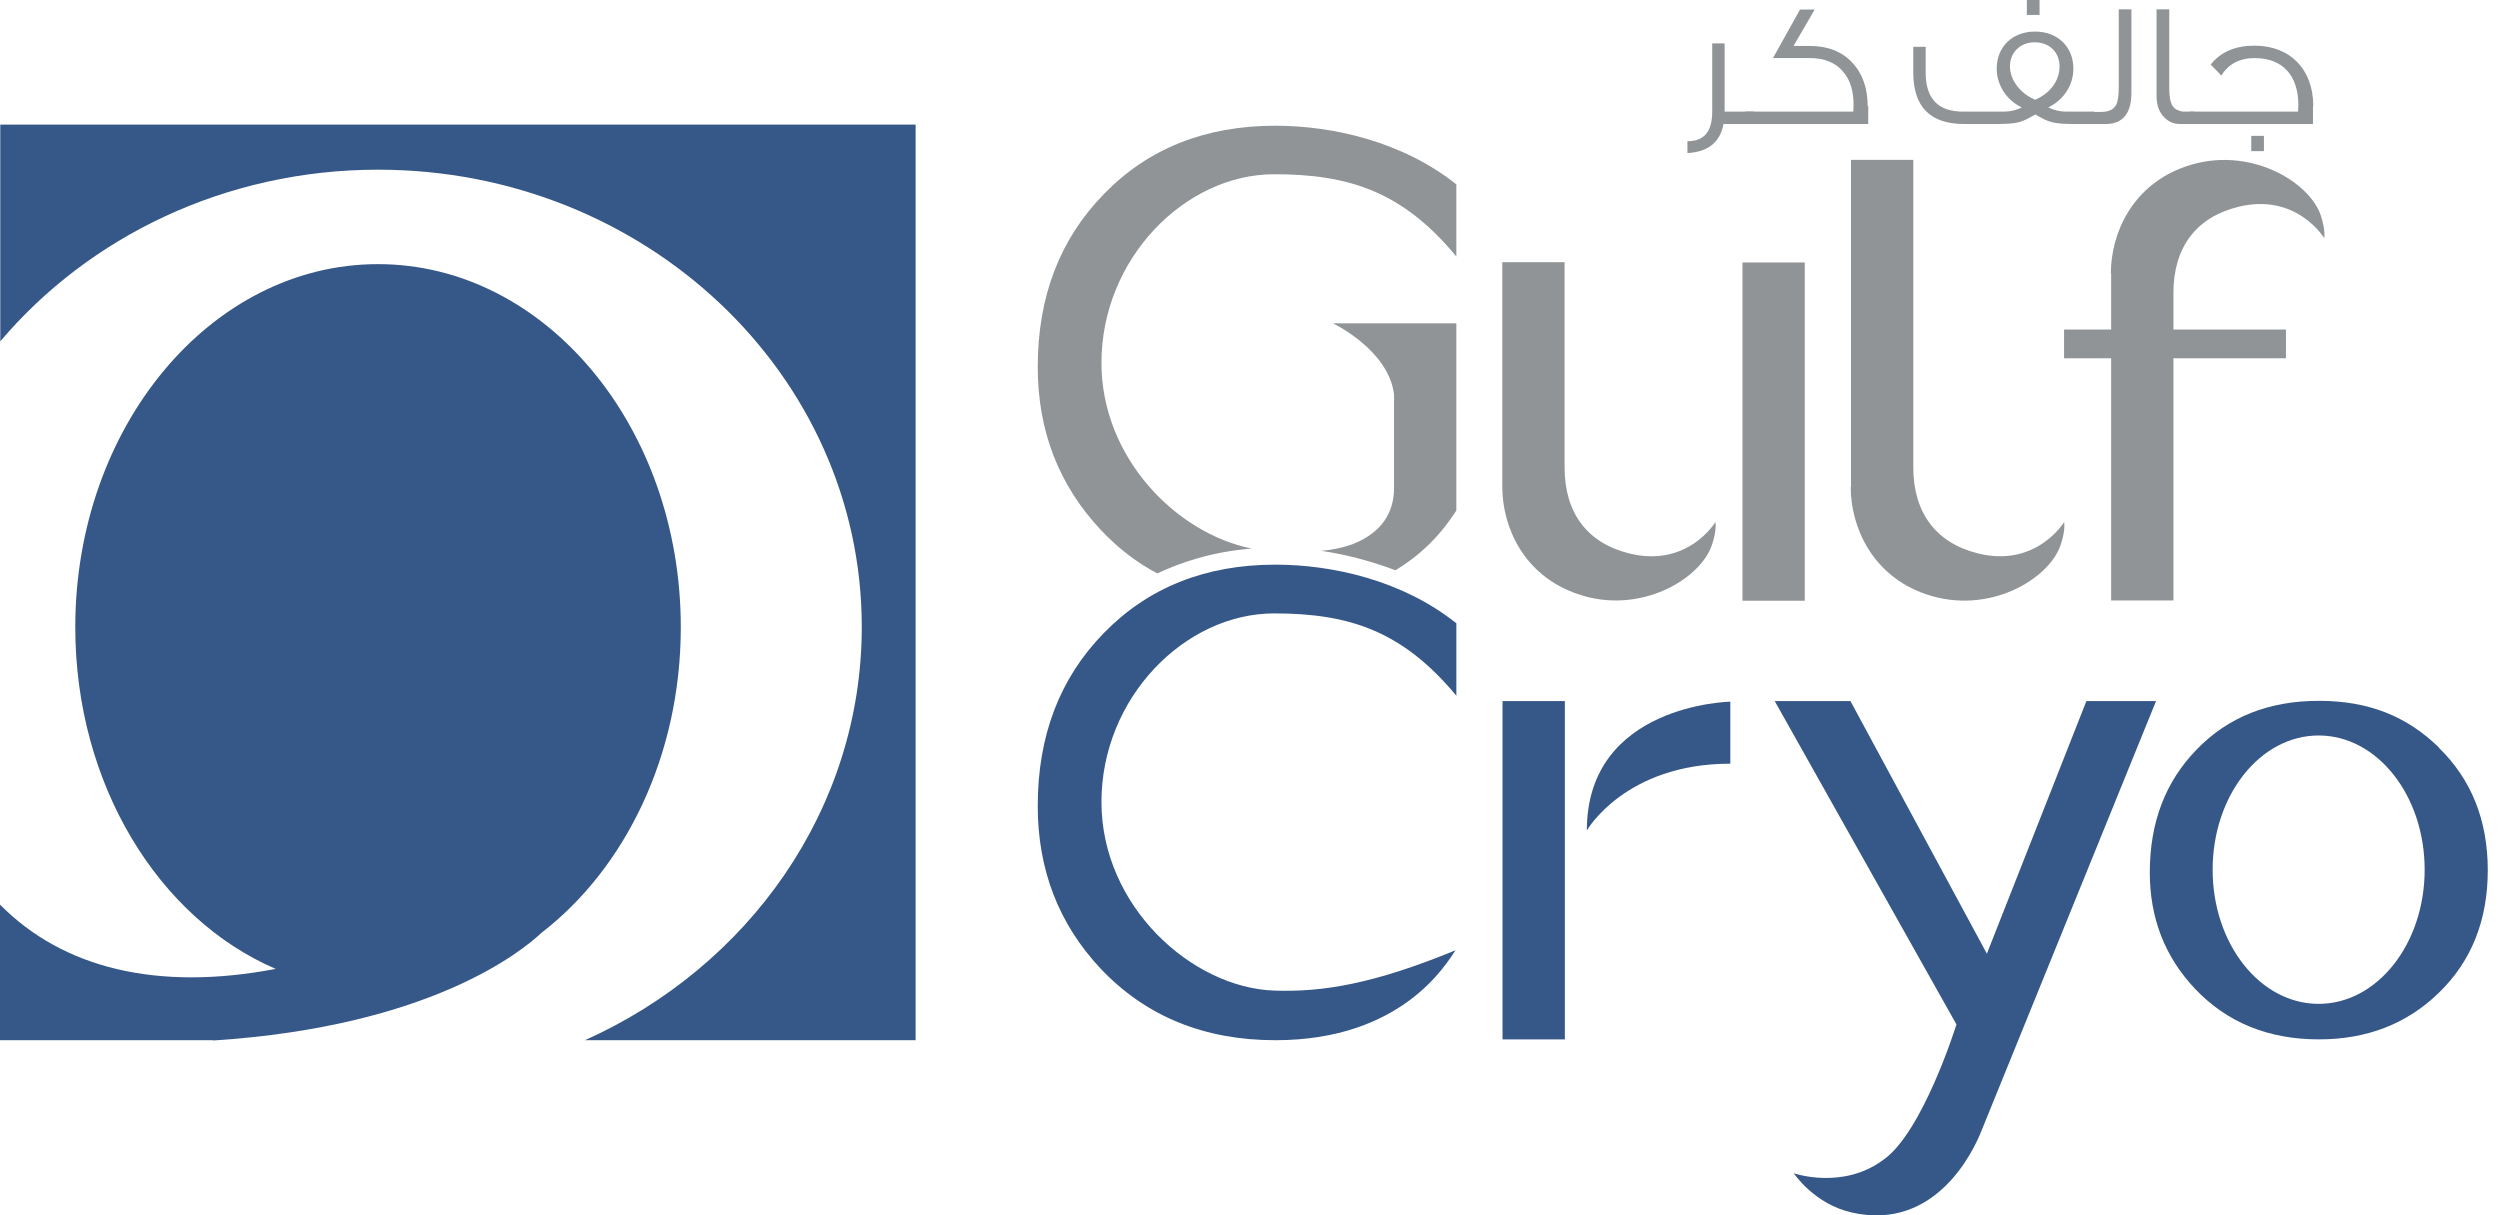 <svg width="72" height="35" viewBox="0 0 72 35" fill="none" xmlns="http://www.w3.org/2000/svg">
<g clip-path="url(#clip0_388_187)">
<path d="M50.514 3.572H49.637C49.539 4.1 49.19 4.376 48.598 4.408V4.067C49.069 4.067 49.312 3.807 49.312 3.207V1.25H49.669V3.215H50.514V3.572Z" fill="#909496"/>
<path d="M53.805 3.052V3.572H50.266V3.214H53.375C53.375 3.149 53.383 3.093 53.383 3.028C53.383 2.63 53.294 2.321 53.099 2.086C52.88 1.81 52.555 1.672 52.117 1.672H51.061C51.248 1.339 51.508 0.876 51.841 0.275H52.263L51.654 1.323H52.109C52.628 1.323 53.042 1.477 53.343 1.802C53.643 2.118 53.789 2.541 53.789 3.06" fill="#909496"/>
<path d="M58.739 0.43H58.373V0H58.739V0.43ZM58.609 2.874C59.047 2.687 59.315 2.322 59.315 1.916C59.315 1.51 59.031 1.218 58.601 1.218C58.17 1.218 57.886 1.526 57.886 1.908C57.886 2.289 58.17 2.687 58.601 2.866M60.314 3.572H59.81C59.096 3.572 59.015 3.524 58.617 3.296C58.211 3.532 58.13 3.572 57.407 3.572H56.571C55.589 3.572 55.102 3.077 55.102 2.087V1.348H55.459V2.087C55.459 2.85 55.824 3.215 56.539 3.215H57.708C57.894 3.215 58.073 3.174 58.227 3.093C57.781 2.882 57.505 2.444 57.505 1.973C57.505 1.356 57.951 0.909 58.609 0.909C59.267 0.909 59.713 1.356 59.713 1.973C59.713 2.46 59.429 2.882 58.99 3.093C59.153 3.174 59.323 3.215 59.51 3.215H60.314V3.572Z" fill="#909496"/>
<path d="M61.385 0.268V2.671C61.385 3.272 61.133 3.572 60.638 3.572H60.191V3.223H60.516C60.735 3.223 60.882 3.15 60.947 3.012C60.995 2.922 61.02 2.752 61.02 2.516V0.268H61.377H61.385Z" fill="#909496"/>
<path d="M63.197 3.572H62.791C62.605 3.572 62.45 3.507 62.329 3.377C62.182 3.231 62.109 3.028 62.109 2.76V0.268H62.475V2.549C62.475 2.784 62.507 2.955 62.572 3.052C62.629 3.142 62.726 3.19 62.864 3.215C62.897 3.215 62.938 3.215 63.189 3.215V3.572H63.197Z" fill="#909496"/>
<path d="M65.201 4.352H64.836V3.913H65.201V4.352ZM66.614 3.053V3.572H63.074V3.215H66.184C66.184 3.15 66.192 3.085 66.192 3.028C66.192 2.168 65.737 1.673 64.933 1.673C64.503 1.673 64.178 1.843 63.975 2.176C63.927 2.119 63.821 2.022 63.667 1.859C63.959 1.494 64.373 1.315 64.933 1.315C65.948 1.315 66.622 1.989 66.622 3.053" fill="#909496"/>
<path d="M45.068 29.934H43.273V20.191H45.068V29.934ZM49.833 21.994C46.797 21.994 45.701 23.918 45.701 23.918C45.701 20.281 49.833 20.208 49.833 20.208V21.994Z" fill="#365888"/>
<path d="M41.943 9.312H38.387C38.387 9.312 39.986 10.067 40.149 11.358V14.046C40.149 14.963 39.572 15.434 38.939 15.678C38.639 15.783 38.346 15.84 38.054 15.864C38.72 15.962 39.434 16.14 40.189 16.424C41.294 15.759 41.797 14.914 41.943 14.703V9.296V9.312ZM36.698 5.018C38.858 5.018 40.401 5.521 41.943 7.388V5.31C40.384 4.068 38.363 3.621 36.731 3.621C34.709 3.621 33.061 4.279 31.787 5.594C30.52 6.893 29.887 8.549 29.887 10.571C29.887 12.398 30.488 13.964 31.697 15.255C32.184 15.775 32.728 16.197 33.329 16.514C33.971 16.213 34.888 15.889 36.049 15.799C33.873 15.361 31.722 13.177 31.722 10.449C31.722 7.453 34.125 5.018 36.698 5.018Z" fill="#909496"/>
<path d="M46.919 15.938C45.709 15.637 45.06 14.768 45.06 13.461V7.551H43.266V14.021C43.266 15.158 43.866 16.571 45.433 17.107C47.236 17.732 48.989 16.668 49.306 15.686C49.452 15.255 49.403 15.036 49.403 15.036C49.403 15.036 48.608 16.36 46.919 15.938ZM50.183 17.301H51.977V7.559H50.183V17.301Z" fill="#909496"/>
<path d="M51.125 20.191H53.293L57.222 27.466L60.088 20.191H62.094L57.044 32.621C56.857 33.076 55.777 35.479 53.325 34.919C52.246 34.675 51.661 33.79 51.661 33.79C51.661 33.79 53.066 34.278 54.243 33.401C55.38 32.605 56.346 29.504 56.346 29.504L51.117 20.2L51.125 20.191Z" fill="#365888"/>
<path d="M41.943 20.037C40.392 18.17 38.858 17.666 36.698 17.666C34.125 17.666 31.722 20.094 31.722 23.098C31.722 26.102 34.328 28.448 36.698 28.529C38.095 28.578 39.572 28.334 41.919 27.368C41.667 27.733 40.401 29.958 36.731 29.958C34.677 29.958 32.996 29.268 31.697 27.896C30.488 26.605 29.887 25.046 29.887 23.211C29.887 21.19 30.52 19.534 31.787 18.235C33.069 16.919 34.717 16.262 36.731 16.262C38.363 16.262 40.384 16.708 41.943 17.95V20.029V20.037Z" fill="#365888"/>
<path d="M70.236 21.531C71.178 22.449 71.648 23.626 71.648 25.063C71.648 26.5 71.178 27.685 70.236 28.595C69.318 29.488 68.165 29.934 66.785 29.934C65.324 29.934 64.13 29.447 63.205 28.465C62.344 27.547 61.914 26.435 61.914 25.128C61.914 23.691 62.361 22.514 63.262 21.588C64.171 20.646 65.348 20.184 66.785 20.184C68.222 20.184 69.318 20.63 70.236 21.523M63.724 25.047C63.724 27.182 65.088 28.911 66.777 28.911C68.466 28.911 69.83 27.182 69.83 25.047C69.83 22.912 68.466 21.182 66.777 21.182C65.088 21.182 63.724 22.912 63.724 25.047Z" fill="#365888"/>
<path d="M53.309 14.029V4.604H55.103V13.461C55.103 14.76 55.753 15.637 56.962 15.937C58.643 16.36 59.447 15.036 59.447 15.036C59.447 15.036 59.495 15.255 59.349 15.686C59.025 16.676 57.279 17.732 55.468 17.114C53.91 16.579 53.301 15.166 53.301 14.029" fill="#909496"/>
<path d="M60.793 7.875C60.793 6.739 61.394 5.326 62.961 4.79C64.763 4.173 66.517 5.229 66.841 6.211C66.98 6.641 66.939 6.86 66.939 6.86C66.939 6.86 66.143 5.537 64.455 5.959C63.245 6.26 62.595 7.128 62.595 8.435V9.491H65.835V10.319H62.595V17.293H60.801V10.319H59.445V9.491H60.801V7.875H60.793Z" fill="#909496"/>
<path d="M0 3.588H26.37V29.958H16.846C21.555 27.847 24.819 23.308 24.819 18.055C24.819 10.781 18.584 4.887 10.887 4.887C6.487 4.887 2.557 6.819 0.008 9.831V3.588H0ZM6.138 29.958H0V26.052C1.819 27.895 4.547 28.553 7.94 27.904C4.571 26.459 2.168 22.594 2.168 18.064C2.168 12.291 6.073 7.607 10.887 7.607C15.702 7.607 19.607 12.291 19.607 18.064C19.607 21.758 18.007 25.005 15.596 26.864C15.052 27.376 12.414 29.56 6.146 29.966" fill="#365888"/>
</g>
<defs>
<clipPath id="clip0_388_187">
<rect width="71.64" height="35" fill="white"/>
</clipPath>
</defs>
</svg>
